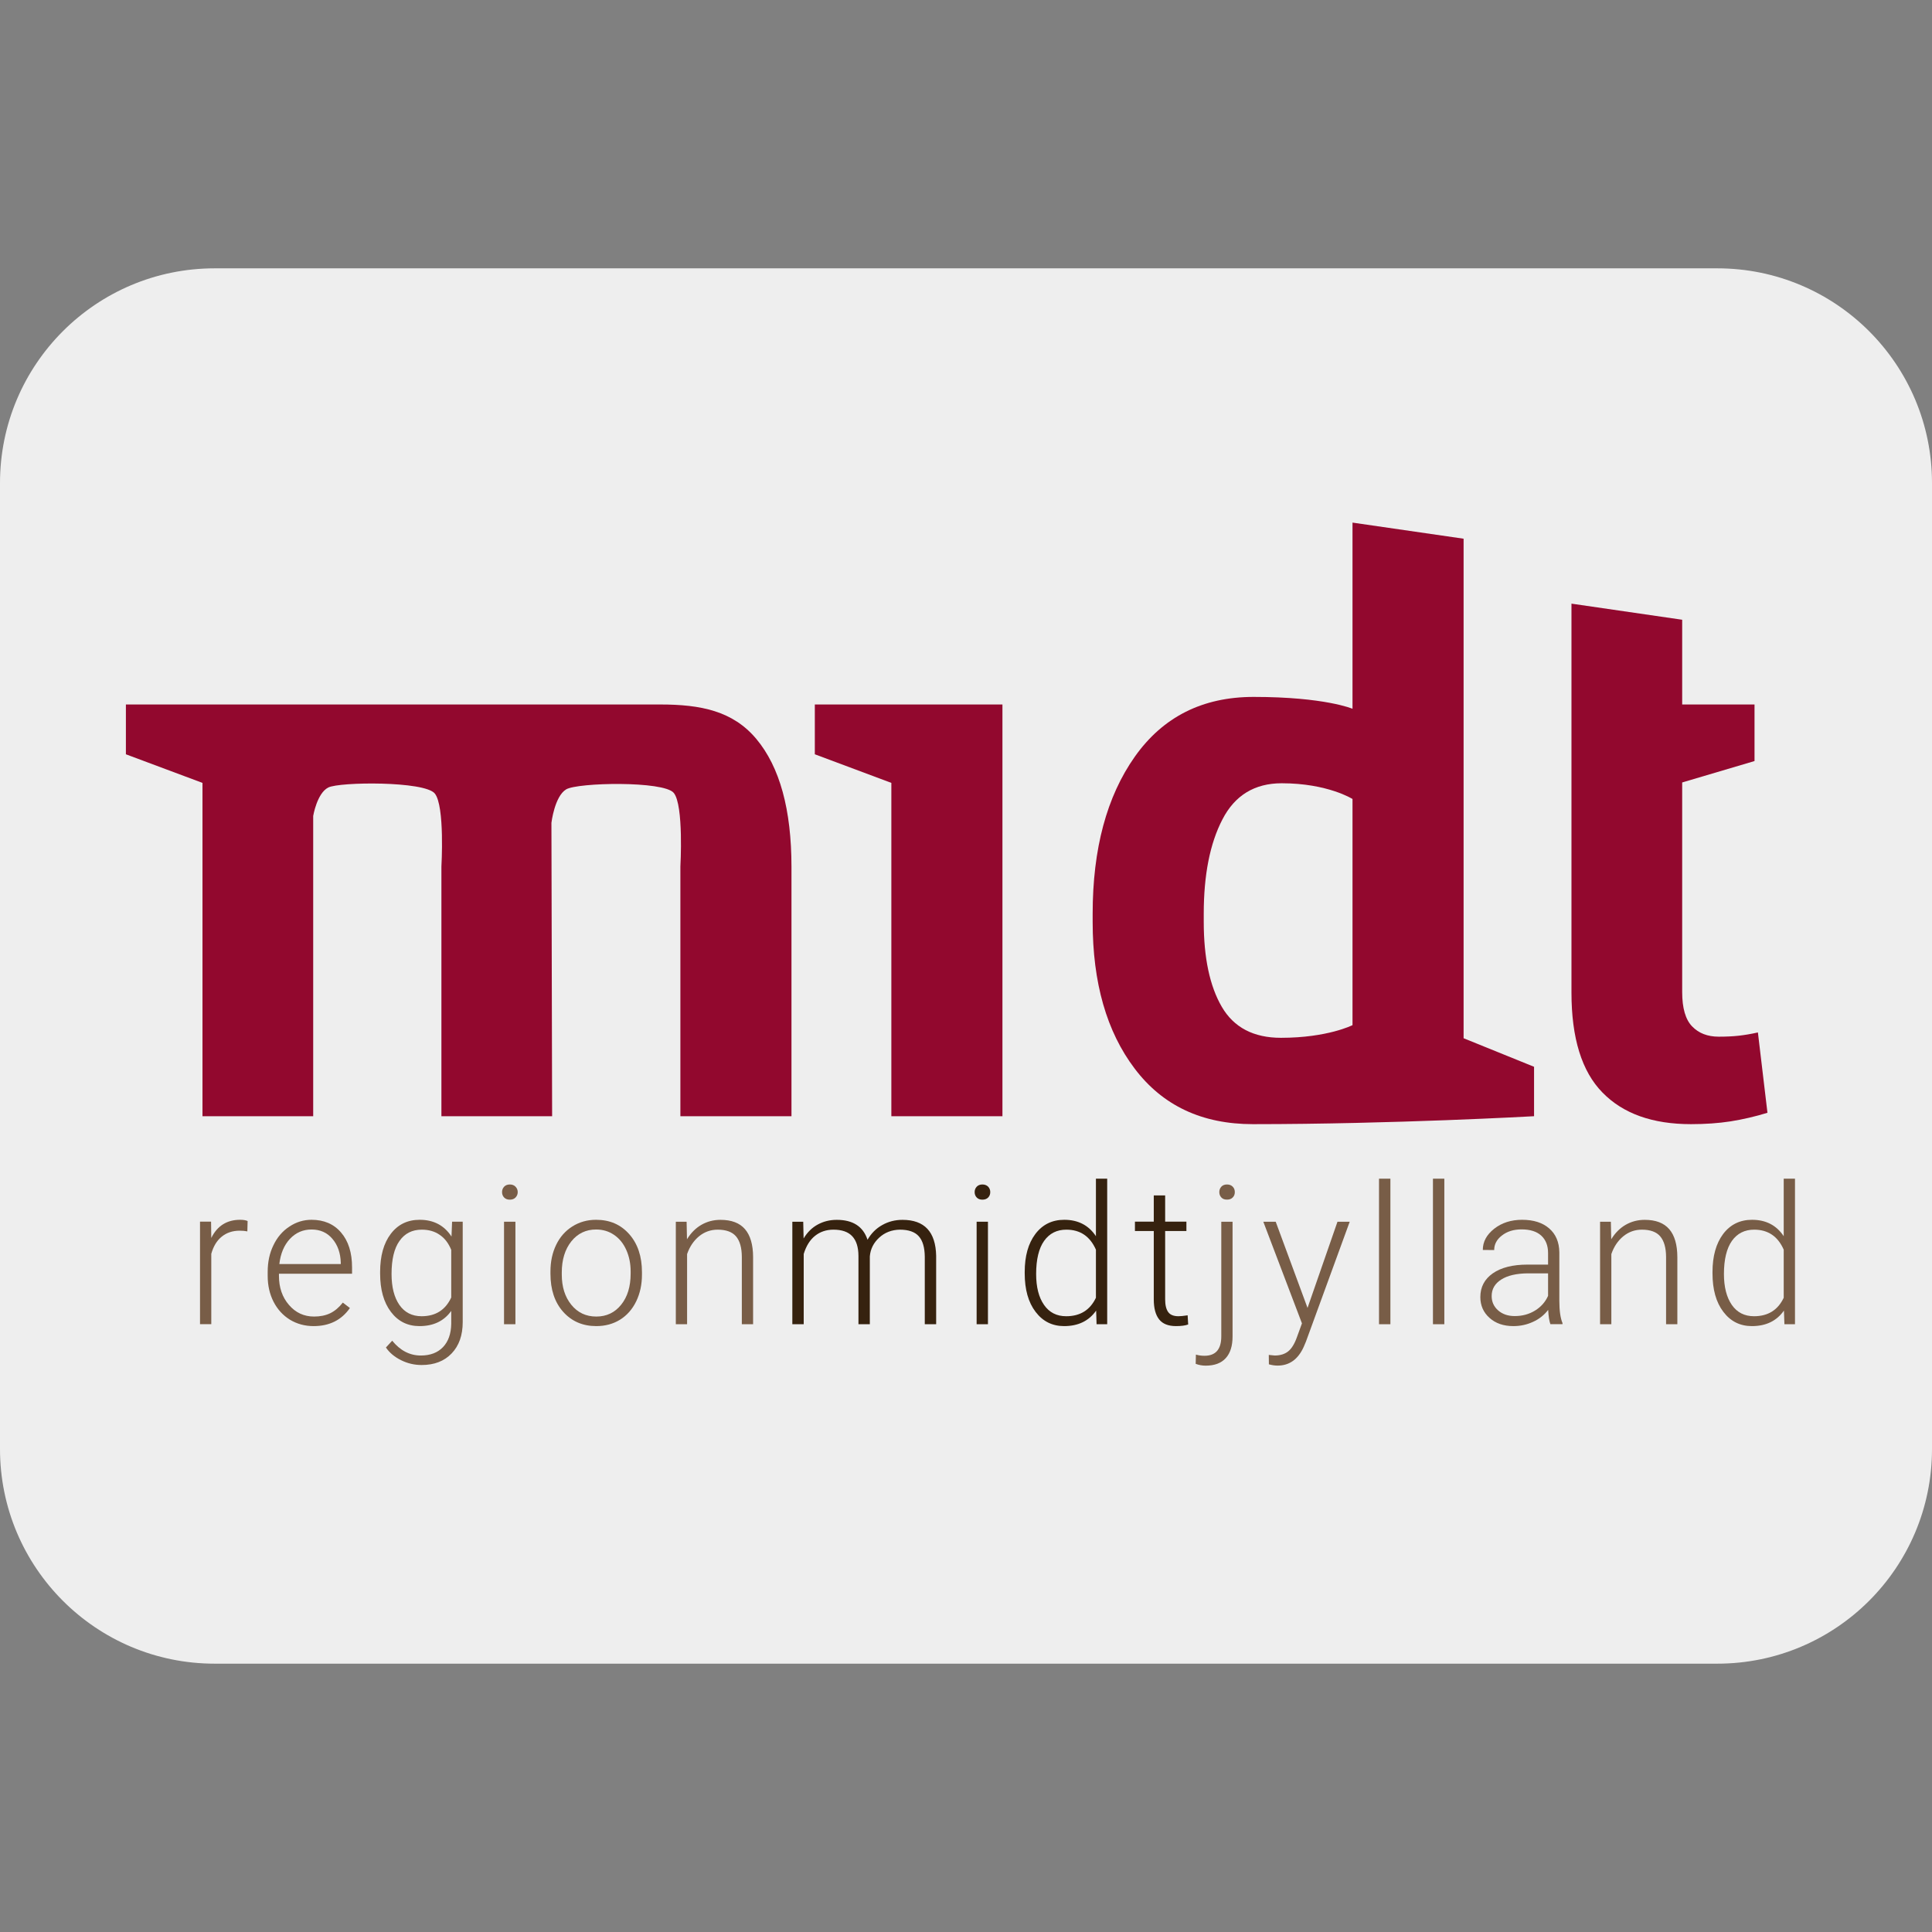 <svg xmlns:dc="http://purl.org/dc/elements/1.1/" xmlns:cc="http://creativecommons.org/ns#" xmlns:rdf="http://www.w3.org/1999/02/22-rdf-syntax-ns#" xmlns:svg="http://www.w3.org/2000/svg" xmlns="http://www.w3.org/2000/svg" viewBox="0 0 45 45" style="enable-background:new 0 0 45 45;" xml:space="preserve" version="1.1" id="svg2"><rect x="0" y="0" width="45" height="45" fill="#808080" stroke="none"/><defs id="defs6"><clipPath id="clipPath16" clipPathUnits="userSpaceOnUse"><path id="path18" d="M 0,36 36,36 36,0 0,0 0,36 Z"/></clipPath></defs><g transform="matrix(1.25,0,0,-1.25,0,45)" id="g10"><g id="g12"><g xmlns="http://www.w3.org/2000/svg" clip-path="url(#clipPath16)" id="g14"><g transform="translate(32,31)" id="g20"><path id="path22" style="fill:#eeeeee;fill-opacity:1;fill-rule:nonzero;stroke:none" d="m 0,0 -28,0 c -2.209,0 -4,-1.791 -4,-4 l 0,-18 c 0,-2.209 1.791,-4 4,-4 l 28,0 c 2.209,0 4,1.791 4,4 L 4,-4 C 4,-1.791 2.209,0 0,0"/></g><g id="g3487" transform="translate(12.302,22.873)"><path d="m 0,0 c 0.756,0 1.354,-0.12 1.791,-0.642 0.437,-0.522 0.655,-1.317 0.655,-2.385 l 0,-4.645 -2.07,0 0,4.651 c 0,0 0.065,1.146 -0.124,1.374 -0.189,0.226 -1.791,0.194 -2.005,0.065 -0.216,-0.131 -0.274,-0.623 -0.274,-0.623 l 0.013,-5.467 -2.063,0 0,4.651 c 0,0 0.066,1.128 -0.123,1.362 -0.19,0.234 -1.775,0.219 -1.985,0.112 -0.211,-0.106 -0.281,-0.53 -0.281,-0.53 l 0,-5.595 -2.063,0 0,6.211 -1.427,0.533 0,0.928 L 0,0 z" style="fill:#92082e;fill-opacity:1;fill-rule:nonzero;stroke:none" id="path3489"/></g><g id="g3491" transform="translate(16.609,15.201)"><path d="m 0,0 0,6.211 -1.426,0.533 0,0.928 3.496,0 L 2.07,0 0,0 z" style="fill:#92082e;fill-opacity:1;fill-rule:nonzero;stroke:none" id="path3493"/></g><g id="g3705" transform="translate(22.43,18.824)"><path d="m 0,0 c 0,-0.671 0.112,-1.199 0.336,-1.584 0.225,-0.386 0.593,-0.578 1.103,-0.578 0.87,0 1.333,0.236 1.333,0.236 l 0,4.214 c 0,0 -0.463,0.293 -1.319,0.293 C 0.948,2.581 0.579,2.356 0.348,1.907 0.115,1.459 0,0.872 0,0.149 L 0,0 z m 0.915,-3.771 c -0.946,0 -1.68,0.344 -2.202,1.035 C -1.81,-2.046 -2.07,-1.135 -2.07,0 l 0,0.149 c 0,1.21 0.262,2.186 0.786,2.928 0.525,0.742 1.263,1.113 2.213,1.113 1.329,0 1.843,-0.221 1.843,-0.221 l 0,3.469 2.07,-0.3 0,-9.308 1.313,-0.532 0,-0.921 c 0,0 -2.634,-0.148 -5.24,-0.148" style="fill:#92082e;fill-opacity:1;fill-rule:nonzero;stroke:none" id="path3707"/></g><g id="g3709" transform="translate(31.345,24.452)"><path d="m 0,0 0,-1.579 1.348,0 0,-1.054 L 0,-3.032 0,-6.938 c 0,-0.299 0.062,-0.512 0.185,-0.639 0.123,-0.128 0.288,-0.192 0.496,-0.192 0.142,0 0.266,0.006 0.373,0.018 0.106,0.012 0.225,0.031 0.357,0.061 L 1.589,-9.187 C 1.357,-9.258 1.128,-9.311 0.901,-9.347 0.674,-9.382 0.429,-9.399 0.164,-9.399 c -0.715,0 -1.264,0.195 -1.648,0.588 -0.386,0.392 -0.579,1.013 -0.579,1.865 l 0,7.246 L 0,0 z" style="fill:#92082e;fill-opacity:1;fill-rule:nonzero;stroke:none" id="path3711"/></g><g id="g3503" transform="translate(4.609,13.055)"><path d="m 0,0 c -0.044,0.009 -0.092,0.013 -0.143,0.013 -0.131,0 -0.243,-0.037 -0.334,-0.111 -0.091,-0.073 -0.156,-0.18 -0.195,-0.32 l 0,-1.311 -0.21,0 0,1.91 0.206,0 0.004,-0.304 c 0.111,0.226 0.291,0.339 0.538,0.339 0.059,0 0.106,-0.008 0.139,-0.023 L 0,0 z" style="fill:#785d47;fill-opacity:1;fill-rule:nonzero;stroke:none" id="path3505"/></g><g id="g3507" transform="translate(5.805,13.09)"><path d="M 0,0 C -0.159,0 -0.292,-0.058 -0.402,-0.174 -0.511,-0.291 -0.577,-0.447 -0.6,-0.644 l 1.145,0 0,0.023 C 0.54,-0.437 0.487,-0.288 0.388,-0.173 0.29,-0.057 0.16,0 0,0 m 0.039,-1.8 c -0.163,0 -0.31,0.04 -0.441,0.119 -0.131,0.081 -0.233,0.193 -0.306,0.335 -0.073,0.144 -0.109,0.304 -0.109,0.481 l 0,0.076 c 0,0.184 0.035,0.35 0.107,0.496 0.07,0.147 0.169,0.264 0.297,0.347 0.127,0.085 0.265,0.127 0.413,0.127 0.231,0 0.416,-0.079 0.551,-0.238 0.136,-0.159 0.204,-0.375 0.204,-0.648 l 0,-0.119 -1.362,0 0,-0.041 c 0,-0.216 0.062,-0.397 0.186,-0.54 0.124,-0.145 0.28,-0.217 0.468,-0.217 0.114,0 0.213,0.02 0.3,0.061 0.086,0.042 0.165,0.108 0.236,0.199 L 0.715,-1.463 C 0.559,-1.687 0.334,-1.8 0.039,-1.8" style="fill:#785d47;fill-opacity:1;fill-rule:nonzero;stroke:none" id="path3509"/></g><g id="g3511" transform="translate(7.296,12.261)"><path d="m 0,0 c 0,-0.243 0.049,-0.436 0.146,-0.576 0.098,-0.141 0.236,-0.211 0.414,-0.211 0.26,0 0.444,0.116 0.552,0.349 l 0,0.888 C 1.062,0.572 0.992,0.666 0.898,0.729 0.806,0.794 0.694,0.826 0.563,0.826 0.385,0.826 0.247,0.757 0.148,0.616 0.049,0.478 0,0.271 0,0 m -0.213,0.037 c 0,0.299 0.066,0.536 0.198,0.71 0.132,0.175 0.312,0.263 0.539,0.263 0.261,0 0.458,-0.105 0.593,-0.312 l 0.011,0.277 0.198,0 0,-1.871 c 0,-0.247 -0.069,-0.441 -0.207,-0.585 -0.138,-0.144 -0.324,-0.215 -0.559,-0.215 -0.133,0 -0.26,0.029 -0.381,0.089 -0.12,0.059 -0.216,0.138 -0.284,0.237 l 0.117,0.127 c 0.15,-0.184 0.328,-0.276 0.533,-0.276 0.177,0 0.315,0.053 0.414,0.157 0.099,0.104 0.15,0.249 0.153,0.433 l 0,0.241 C 0.977,-0.877 0.78,-0.971 0.521,-0.971 c -0.222,0 -0.399,0.088 -0.533,0.265 -0.134,0.177 -0.201,0.415 -0.201,0.715 l 0,0.028 z" style="fill:#785d47;fill-opacity:1;fill-rule:nonzero;stroke:none" id="path3513"/></g><g id="g3515" transform="translate(9.355,13.787)"><path d="M 0,0 C 0,0.039 0.013,0.073 0.039,0.101 0.065,0.128 0.1,0.142 0.145,0.142 0.189,0.142 0.225,0.128 0.251,0.101 0.278,0.073 0.292,0.039 0.292,0 c 0,-0.04 -0.014,-0.074 -0.041,-0.101 -0.026,-0.027 -0.062,-0.04 -0.106,-0.04 -0.045,0 -0.08,0.013 -0.106,0.04 C 0.013,-0.074 0,-0.04 0,0" style="fill:#785d47;fill-opacity:1;fill-rule:nonzero;stroke:none" id="path3517"/></g><path d="m 9.604,11.325 -0.212,0 0,1.91 0.212,0 0,-1.91 z" style="fill:#785d47;fill-opacity:1;fill-rule:nonzero;stroke:none" id="path3519"/><g id="g3521" transform="translate(10.468,12.25)"><path d="m 0,0 c 0,-0.229 0.059,-0.416 0.177,-0.562 0.119,-0.147 0.274,-0.22 0.466,-0.22 0.19,0 0.345,0.073 0.463,0.22 0.118,0.146 0.177,0.339 0.177,0.58 l 0,0.041 c 0,0.145 -0.027,0.279 -0.081,0.4 C 1.148,0.58 1.072,0.674 0.974,0.74 0.876,0.807 0.765,0.84 0.639,0.84 0.451,0.84 0.297,0.767 0.178,0.619 0.06,0.471 0,0.277 0,0.039 L 0,0 z m -0.211,0.059 c 0,0.182 0.035,0.348 0.106,0.495 0.071,0.147 0.172,0.261 0.302,0.343 0.13,0.082 0.277,0.124 0.442,0.124 0.255,0 0.46,-0.089 0.618,-0.268 C 1.415,0.574 1.494,0.338 1.494,0.044 L 1.494,0 C 1.494,-0.186 1.458,-0.351 1.387,-0.498 1.315,-0.646 1.215,-0.76 1.085,-0.841 0.957,-0.92 0.809,-0.96 0.643,-0.96 c -0.253,0 -0.459,0.089 -0.618,0.267 -0.158,0.178 -0.236,0.415 -0.236,0.709 l 0,0.043 z" style="fill:#785d47;fill-opacity:1;fill-rule:nonzero;stroke:none" id="path3523"/></g><g id="g3525" transform="translate(12.794,13.235)"><path d="m 0,0 0.007,-0.327 c 0.072,0.117 0.161,0.207 0.268,0.269 0.108,0.062 0.226,0.093 0.355,0.093 0.205,0 0.358,-0.057 0.458,-0.174 0.099,-0.114 0.15,-0.288 0.151,-0.518 l 0,-1.253 -0.21,0 0,1.255 c -10e-4,0.171 -0.037,0.298 -0.108,0.382 -0.071,0.083 -0.185,0.125 -0.342,0.125 -0.13,0 -0.246,-0.041 -0.347,-0.123 -0.1,-0.083 -0.175,-0.193 -0.223,-0.332 l 0,-1.307 -0.21,0 0,1.91 L 0,0 z" style="fill:#785d47;fill-opacity:1;fill-rule:nonzero;stroke:none" id="path3527"/></g><g id="g3529" transform="translate(14.967,13.235)"><path d="m 0,0 0.007,-0.312 c 0.07,0.117 0.159,0.203 0.264,0.26 0.107,0.058 0.224,0.087 0.354,0.087 0.301,0 0.492,-0.124 0.573,-0.371 0.069,0.119 0.16,0.211 0.274,0.274 0.114,0.065 0.24,0.097 0.378,0.097 0.409,0 0.618,-0.223 0.627,-0.671 l 0,-1.274 -0.212,0 0,1.259 C 2.263,-0.481 2.227,-0.354 2.154,-0.272 2.082,-0.19 1.964,-0.148 1.8,-0.148 1.648,-0.151 1.521,-0.2 1.416,-0.296 1.311,-0.393 1.252,-0.509 1.241,-0.646 l 0,-1.264 -0.212,0 0,1.274 C 1.028,-0.472 0.989,-0.351 0.913,-0.27 0.837,-0.189 0.721,-0.148 0.563,-0.148 0.43,-0.148 0.315,-0.187 0.22,-0.263 0.125,-0.339 0.055,-0.451 0.009,-0.601 l 0,-1.309 -0.212,0 0,1.91 L 0,0 z" style="fill:#36220f;fill-opacity:1;fill-rule:nonzero;stroke:none" id="path3531"/></g><g id="g3533" transform="translate(18.161,13.787)"><path d="M 0,0 C 0,0.039 0.013,0.073 0.039,0.101 0.065,0.128 0.1,0.142 0.145,0.142 0.189,0.142 0.225,0.128 0.252,0.101 0.278,0.073 0.291,0.039 0.291,0 c 0,-0.04 -0.013,-0.074 -0.039,-0.101 -0.027,-0.027 -0.063,-0.04 -0.107,-0.04 -0.045,0 -0.08,0.013 -0.106,0.04 C 0.013,-0.074 0,-0.04 0,0" style="fill:#36220f;fill-opacity:1;fill-rule:nonzero;stroke:none" id="path3535"/></g><path d="m 18.409,11.325 -0.211,0 0,1.91 0.211,0 0,-1.91 z" style="fill:#36220f;fill-opacity:1;fill-rule:nonzero;stroke:none" id="path3537"/><g id="g3539" transform="translate(19.307,12.261)"><path d="m 0,0 c 0,-0.243 0.049,-0.436 0.147,-0.576 0.098,-0.141 0.235,-0.211 0.413,-0.211 0.26,0 0.444,0.114 0.554,0.344 l 0,0.896 C 1.004,0.702 0.821,0.826 0.563,0.826 0.386,0.826 0.248,0.757 0.148,0.616 0.05,0.478 0,0.271 0,0 m -0.213,0.037 c 0,0.297 0.066,0.532 0.198,0.708 0.133,0.176 0.312,0.265 0.539,0.265 0.258,0 0.455,-0.102 0.59,-0.306 l 0,1.072 0.21,0 0,-2.712 -0.198,0 -0.008,0.254 C 0.982,-0.875 0.784,-0.971 0.521,-0.971 c -0.22,0 -0.397,0.088 -0.532,0.266 -0.135,0.177 -0.202,0.416 -0.202,0.717 l 0,0.025 z" style="fill:#36220f;fill-opacity:1;fill-rule:nonzero;stroke:none" id="path3541"/></g><g id="g3543" transform="translate(21.711,13.725)"><path d="m 0,0 0,-0.489 0.396,0 0,-0.174 -0.396,0 0,-1.274 c 0,-0.106 0.019,-0.184 0.057,-0.237 0.038,-0.052 0.102,-0.077 0.192,-0.077 0.035,0 0.092,0.005 0.17,0.017 l 0.01,-0.171 c -0.055,-0.02 -0.131,-0.03 -0.226,-0.03 -0.145,0 -0.251,0.042 -0.316,0.126 -0.066,0.084 -0.099,0.208 -0.099,0.372 l 0,1.274 -0.351,0 0,0.174 0.351,0 0,0.489 L 0,0 z" style="fill:#36220f;fill-opacity:1;fill-rule:nonzero;stroke:none" id="path3545"/></g><g id="g3547" transform="translate(22.967,13.235)"><path d="m 0,0 0,-2.138 c 0,-0.176 -0.042,-0.311 -0.127,-0.404 -0.085,-0.094 -0.21,-0.14 -0.374,-0.14 -0.064,0 -0.125,0.011 -0.186,0.034 l 0.004,0.172 c 0.052,-0.015 0.105,-0.022 0.159,-0.022 0.209,0 0.314,0.12 0.314,0.362 L -0.21,0 0,0 z" style="fill:#785d47;fill-opacity:1;fill-rule:nonzero;stroke:none" id="path3549"/></g><g id="g3551" transform="translate(22.863,13.929)"><path d="m 0,0 c 0.045,0 0.081,-0.014 0.107,-0.041 0.027,-0.027 0.039,-0.062 0.039,-0.101 0,-0.04 -0.012,-0.074 -0.039,-0.1 C 0.081,-0.27 0.045,-0.282 0,-0.282 c -0.045,0 -0.08,0.012 -0.105,0.04 -0.025,0.026 -0.038,0.06 -0.038,0.1 0,0.039 0.013,0.074 0.038,0.101 C -0.08,-0.014 -0.045,0 0,0" style="fill:#785d47;fill-opacity:1;fill-rule:nonzero;stroke:none" id="path3553"/></g><g id="g3555" transform="translate(24.364,11.629)"><path d="m 0,0 0.558,1.606 0.228,0 -0.816,-2.235 -0.042,-0.099 c -0.105,-0.231 -0.267,-0.347 -0.486,-0.347 -0.05,0 -0.105,0.008 -0.162,0.024 l -0.002,0.175 0.11,-0.011 c 0.103,0 0.187,0.026 0.251,0.077 0.064,0.051 0.119,0.14 0.163,0.264 l 0.094,0.258 -0.72,1.894 0.231,0 L 0,0 z" style="fill:#785d47;fill-opacity:1;fill-rule:nonzero;stroke:none" id="path3557"/></g><path d="m 25.908,11.325 -0.212,0 0,2.712 0.212,0 0,-2.712 z" style="fill:#785d47;fill-opacity:1;fill-rule:nonzero;stroke:none" id="path3559"/><path d="m 26.913,11.325 -0.212,0 0,2.712 0.212,0 0,-2.712 z" style="fill:#785d47;fill-opacity:1;fill-rule:nonzero;stroke:none" id="path3561"/><g id="g3563" transform="translate(28.225,11.477)"><path d="m 0,0 c 0.141,0 0.267,0.034 0.379,0.103 0.11,0.068 0.191,0.159 0.242,0.274 l 0,0.419 -0.378,0 C 0.032,0.794 -0.133,0.756 -0.251,0.681 -0.37,0.606 -0.43,0.503 -0.43,0.373 -0.43,0.266 -0.39,0.177 -0.31,0.106 -0.23,0.036 -0.128,0 0,0 M 0.664,-0.151 C 0.643,-0.092 0.629,-0.002 0.623,0.115 0.549,0.019 0.454,-0.057 0.34,-0.108 0.225,-0.161 0.104,-0.187 -0.025,-0.187 c -0.183,0 -0.332,0.051 -0.446,0.154 -0.113,0.101 -0.17,0.231 -0.17,0.387 0,0.187 0.078,0.334 0.232,0.442 0.155,0.108 0.37,0.163 0.647,0.163 l 0.383,0 0,0.217 C 0.621,1.312 0.579,1.42 0.495,1.498 0.41,1.576 0.288,1.615 0.127,1.615 -0.021,1.615 -0.142,1.577 -0.238,1.502 -0.335,1.428 -0.383,1.337 -0.383,1.23 l -0.212,0.002 c 0,0.153 0.071,0.284 0.212,0.395 0.141,0.111 0.315,0.167 0.52,0.167 0.214,0 0.382,-0.054 0.504,-0.16 0.124,-0.107 0.187,-0.255 0.19,-0.446 l 0,-0.904 c 0,-0.184 0.02,-0.322 0.059,-0.415 l 0,-0.02 -0.226,0 z" style="fill:#785d47;fill-opacity:1;fill-rule:nonzero;stroke:none" id="path3565"/></g><g id="g3567" transform="translate(30.016,13.235)"><path d="m 0,0 0.007,-0.327 c 0.072,0.117 0.161,0.207 0.268,0.269 0.108,0.062 0.226,0.093 0.356,0.093 0.204,0 0.356,-0.057 0.457,-0.174 0.099,-0.114 0.15,-0.288 0.151,-0.518 l 0,-1.253 -0.21,0 0,1.255 C 1.028,-0.484 0.991,-0.357 0.92,-0.273 0.85,-0.19 0.735,-0.148 0.579,-0.148 0.448,-0.148 0.333,-0.189 0.232,-0.271 0.131,-0.354 0.057,-0.464 0.009,-0.603 l 0,-1.307 -0.21,0 0,1.91 L 0,0 z" style="fill:#785d47;fill-opacity:1;fill-rule:nonzero;stroke:none" id="path3569"/></g><g id="g3571" transform="translate(32.123,12.261)"><path d="m 0,0 c 0,-0.243 0.05,-0.436 0.147,-0.576 0.098,-0.141 0.236,-0.211 0.414,-0.211 0.259,0 0.444,0.114 0.553,0.344 l 0,0.896 C 1.005,0.702 0.821,0.826 0.563,0.826 0.387,0.826 0.248,0.757 0.148,0.616 0.051,0.478 0,0.271 0,0 m -0.213,0.037 c 0,0.297 0.067,0.532 0.198,0.708 0.133,0.176 0.313,0.265 0.539,0.265 0.258,0 0.455,-0.102 0.59,-0.306 l 0,1.072 0.21,0 0,-2.712 -0.197,0 -0.009,0.254 C 0.982,-0.875 0.784,-0.971 0.521,-0.971 c -0.22,0 -0.397,0.088 -0.532,0.266 -0.135,0.177 -0.202,0.416 -0.202,0.717 l 0,0.025 z" style="fill:#785d47;fill-opacity:1;fill-rule:nonzero;stroke:none" id="path3573"/></g></g></g></g></svg>